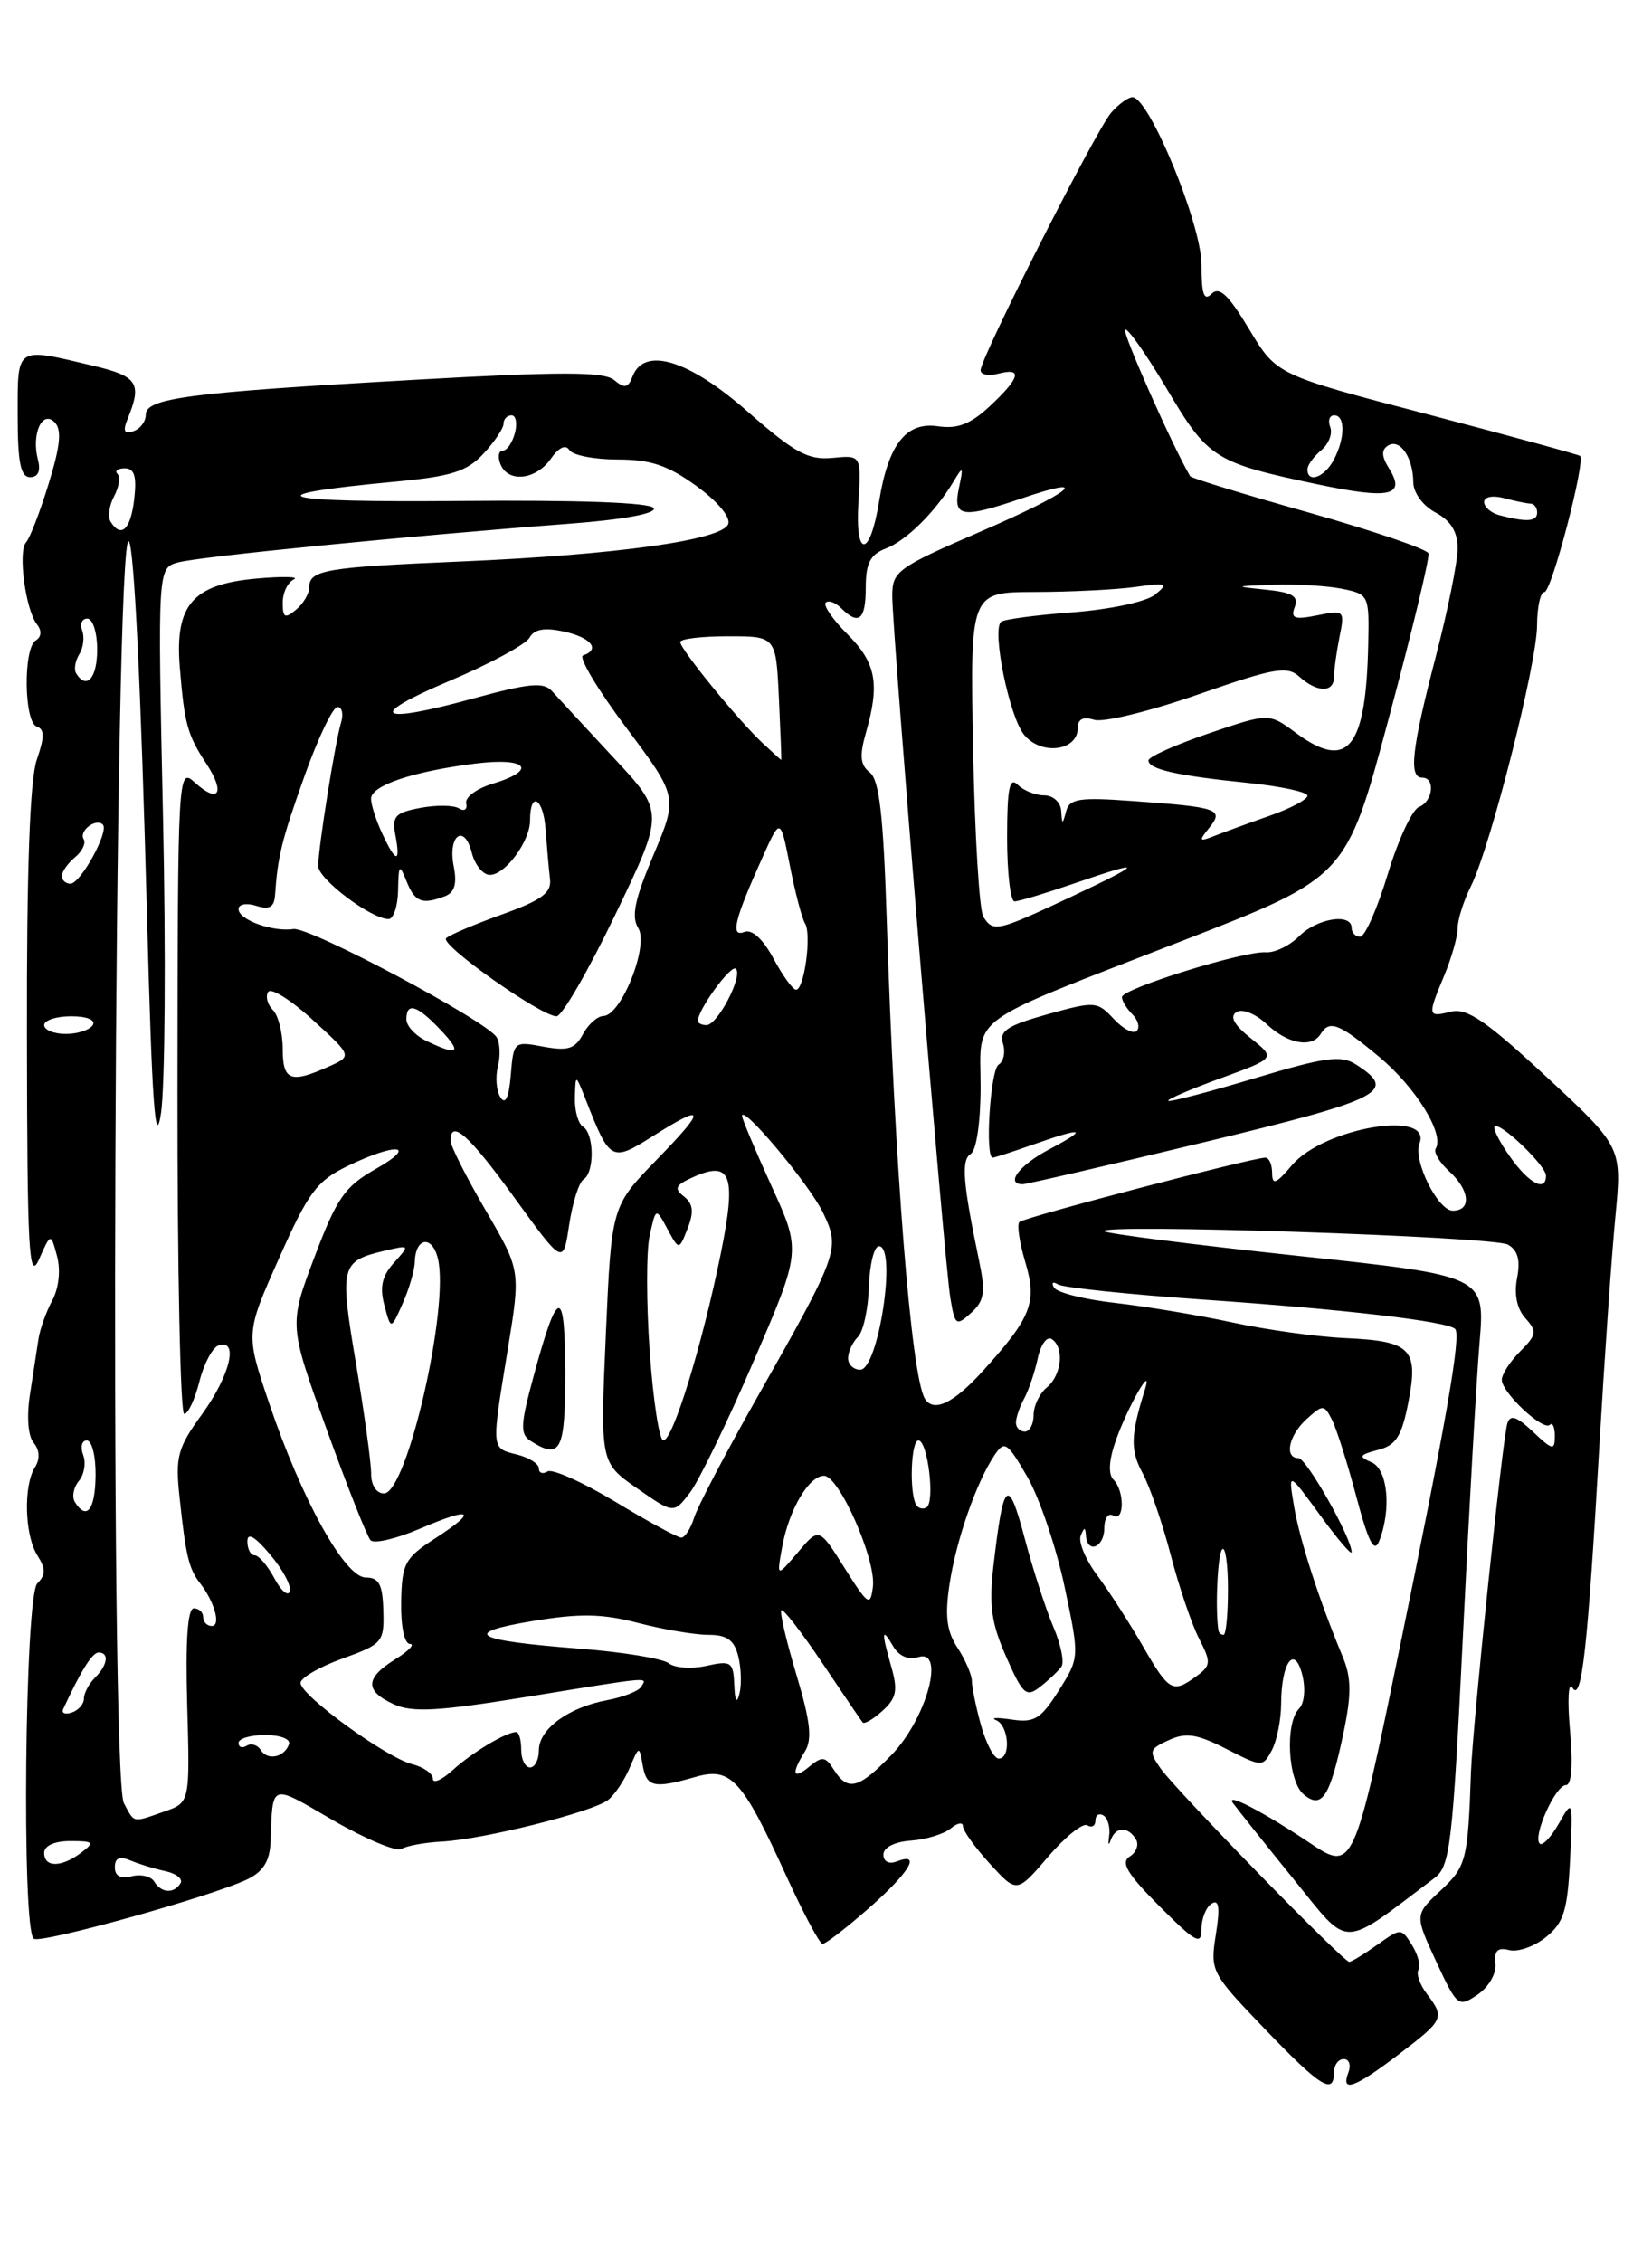 <?xml version="1.0" encoding="UTF-8" standalone="no"?>
<!DOCTYPE svg PUBLIC "-//W3C//DTD SVG 1.1//EN" "http://www.w3.org/Graphics/SVG/1.1/DTD/svg11.dtd" >
<svg xmlns="http://www.w3.org/2000/svg" xmlns:xlink="http://www.w3.org/1999/xlink" version="1.1" viewBox="0 0 187 256">
 <g >
 <path fill="currentColor"
d=" M 151.00 234.50 C 151.00 233.68 151.50 233.00 152.11 233.00 C 152.72 233.00 152.95 233.68 152.64 234.50 C 151.73 236.86 153.34 236.28 158.36 232.45 C 163.47 228.55 163.57 228.34 161.50 225.60 C 160.71 224.56 160.29 223.34 160.57 222.89 C 160.84 222.45 160.51 221.20 159.84 220.11 C 158.62 218.16 158.58 218.16 155.90 220.07 C 154.41 221.13 152.99 222.00 152.73 222.00 C 152.06 222.00 133.09 202.57 131.37 200.11 C 130.01 198.17 130.08 197.92 132.30 196.91 C 134.25 196.02 135.49 196.21 138.82 197.91 C 142.86 199.97 142.94 199.97 143.96 198.07 C 144.53 197.00 145.01 194.64 145.02 192.82 C 145.04 188.08 146.54 186.04 147.42 189.55 C 147.81 191.10 147.65 192.75 147.06 193.34 C 145.43 194.97 145.78 201.58 147.58 203.06 C 149.64 204.78 150.56 203.34 152.10 196.00 C 152.99 191.72 152.97 189.83 152.00 187.50 C 149.32 181.07 147.14 174.33 146.49 170.50 C 145.81 166.50 145.81 166.50 149.41 171.43 C 151.38 174.14 153.00 176.03 153.00 175.64 C 153.00 174.04 147.89 165.00 146.98 165.00 C 145.34 165.00 145.88 162.41 147.92 160.57 C 149.75 158.92 149.89 158.92 150.78 160.67 C 151.29 161.68 152.54 165.60 153.54 169.39 C 154.91 174.53 155.56 175.80 156.12 174.39 C 157.53 170.79 157.09 166.25 155.25 165.47 C 153.75 164.83 153.86 164.63 156.00 164.07 C 158.03 163.55 158.67 162.53 159.42 158.68 C 160.60 152.64 159.72 151.75 152.29 151.42 C 149.10 151.28 143.35 150.48 139.50 149.65 C 135.65 148.82 129.68 147.83 126.23 147.44 C 122.78 147.05 119.67 146.28 119.32 145.71 C 118.98 145.15 119.17 144.98 119.75 145.34 C 120.33 145.70 127.71 146.47 136.15 147.06 C 152.19 148.16 163.86 149.52 164.72 150.39 C 165.42 151.09 163.72 160.83 158.28 187.25 C 153.34 211.26 153.10 211.78 148.47 208.68 C 143.09 205.07 138.62 202.74 139.57 204.04 C 140.17 204.84 143.27 208.74 146.48 212.70 C 152.89 220.60 151.64 220.62 162.41 212.49 C 164.15 211.18 164.44 208.63 165.59 185.27 C 166.28 171.10 167.13 156.09 167.48 151.93 C 168.11 144.37 168.11 144.37 146.80 142.10 C 135.09 140.85 125.28 139.60 125.00 139.33 C 124.11 138.43 169.04 139.92 170.69 140.84 C 171.81 141.47 172.12 142.59 171.73 144.62 C 171.37 146.45 171.71 148.11 172.67 149.17 C 174.01 150.66 173.94 151.06 172.08 152.92 C 170.94 154.06 170.00 155.51 170.00 156.14 C 170.00 157.58 174.69 161.98 175.44 161.23 C 175.75 160.92 176.00 161.50 176.00 162.51 C 176.00 164.17 175.75 164.12 173.53 162.02 C 171.64 160.25 170.95 160.03 170.62 161.10 C 170.07 162.90 166.70 195.23 166.51 200.50 C 166.16 210.54 165.99 211.20 163.06 213.94 C 160.13 216.68 160.13 216.68 162.57 221.96 C 164.95 227.08 165.08 227.19 167.26 225.71 C 168.52 224.85 169.40 223.32 169.28 222.20 C 169.12 220.73 169.53 220.33 170.84 220.67 C 171.81 220.92 173.69 220.26 175.00 219.20 C 177.02 217.57 177.44 216.20 177.73 210.38 C 178.06 203.61 178.04 203.55 176.46 206.34 C 175.57 207.90 174.59 208.93 174.29 208.62 C 173.47 207.80 176.07 202.00 177.26 202.00 C 177.90 202.00 178.07 199.71 177.72 195.82 C 177.41 192.39 177.53 190.23 177.99 190.98 C 179.04 192.69 179.71 186.71 181.05 163.50 C 181.63 153.60 182.44 141.97 182.86 137.65 C 183.61 129.80 183.61 129.80 175.06 121.86 C 168.23 115.52 166.05 114.03 164.25 114.48 C 161.59 115.14 161.56 114.99 163.50 110.35 C 164.32 108.37 165.00 105.98 165.00 105.03 C 165.00 104.08 165.67 101.96 166.49 100.31 C 168.71 95.87 173.99 75.07 173.99 70.75 C 174.00 68.69 174.37 67.00 174.82 67.00 C 175.63 67.00 179.52 52.12 178.85 51.59 C 178.66 51.44 170.85 49.31 161.50 46.86 C 144.50 42.42 144.50 42.42 141.40 37.26 C 139.06 33.36 138.02 32.38 137.15 33.25 C 136.28 34.12 136.00 33.30 136.00 29.92 C 136.00 25.38 130.07 11.00 128.19 11.00 C 127.71 11.00 126.62 11.79 125.78 12.75 C 124.07 14.72 111.00 40.48 111.00 41.90 C 111.00 42.40 111.90 42.58 113.00 42.29 C 115.79 41.56 115.49 42.74 112.07 45.94 C 109.86 48.00 108.40 48.57 106.16 48.24 C 102.56 47.71 100.55 50.29 99.51 56.74 C 98.48 63.14 96.77 63.22 97.17 56.86 C 97.50 51.50 97.50 51.50 94.23 51.82 C 91.47 52.08 89.97 51.26 84.62 46.57 C 77.94 40.70 72.91 39.18 71.60 42.61 C 71.10 43.91 70.69 43.99 69.51 43.00 C 68.35 42.05 63.49 42.04 46.77 42.99 C 21.31 44.43 16.50 45.05 16.50 46.94 C 16.50 47.71 15.87 48.54 15.09 48.80 C 14.05 49.15 13.88 48.78 14.45 47.39 C 16.10 43.36 15.59 42.58 10.50 41.38 C 1.72 39.30 2.00 39.11 2.00 47.00 C 2.00 52.35 2.33 54.00 3.41 54.00 C 4.32 54.00 4.63 53.30 4.29 52.01 C 3.54 49.12 4.77 46.37 6.18 47.78 C 7.01 48.61 6.84 50.42 5.52 54.70 C 4.54 57.89 3.39 60.89 2.95 61.37 C 2.01 62.40 2.89 69.01 4.19 70.66 C 4.75 71.37 4.69 72.07 4.05 72.47 C 2.61 73.36 2.71 81.74 4.17 82.22 C 5.05 82.52 5.05 83.41 4.17 85.95 C 3.38 88.21 3.01 98.47 3.05 117.40 C 3.08 141.63 3.27 145.09 4.42 142.50 C 5.75 139.50 5.75 139.50 6.46 142.16 C 6.88 143.73 6.66 145.76 5.92 147.15 C 5.23 148.43 4.53 150.39 4.36 151.49 C 4.19 152.60 3.76 155.41 3.40 157.74 C 3.00 160.28 3.17 162.50 3.81 163.27 C 4.49 164.09 4.55 165.10 3.96 166.03 C 2.64 168.12 2.78 173.68 4.22 175.99 C 5.19 177.54 5.19 178.21 4.22 179.18 C 2.81 180.59 2.43 218.53 3.83 219.39 C 4.74 219.95 24.01 214.58 28.00 212.66 C 29.78 211.80 30.53 210.60 30.62 208.48 C 30.88 201.65 30.49 201.79 37.70 205.98 C 41.39 208.11 44.88 209.57 45.45 209.22 C 46.03 208.87 48.08 208.49 50.01 208.39 C 54.70 208.15 67.16 205.03 68.85 203.67 C 69.60 203.07 70.69 201.44 71.28 200.04 C 72.35 197.53 72.36 197.52 72.75 199.75 C 73.18 202.24 74.02 202.43 78.74 201.07 C 82.74 199.93 84.01 201.32 89.02 212.31 C 90.94 216.50 92.77 219.95 93.11 219.97 C 93.44 219.98 95.81 218.16 98.36 215.92 C 102.98 211.85 104.35 209.54 101.50 210.64 C 100.62 210.98 100.00 210.65 100.00 209.86 C 100.00 209.05 101.27 208.41 103.11 208.28 C 104.82 208.16 106.84 207.54 107.61 206.91 C 108.37 206.27 109.00 206.16 109.00 206.65 C 109.00 207.15 110.37 209.06 112.05 210.90 C 115.10 214.24 115.10 214.24 118.64 210.11 C 120.58 207.84 122.58 206.24 123.08 206.55 C 123.59 206.86 124.00 206.61 124.00 206.00 C 124.00 205.39 124.41 205.13 124.91 205.44 C 125.40 205.75 125.69 206.79 125.55 207.75 C 125.41 208.71 125.48 208.94 125.72 208.25 C 126.25 206.70 127.66 206.63 128.57 208.11 C 128.95 208.72 128.64 209.61 127.88 210.08 C 126.82 210.75 127.59 212.04 131.25 215.71 C 135.34 219.81 136.00 220.17 136.00 218.30 C 136.00 217.10 136.52 215.80 137.15 215.41 C 137.99 214.89 138.12 215.84 137.63 218.91 C 136.97 223.04 137.09 223.26 143.14 229.56 C 149.47 236.16 151.00 237.12 151.00 234.50 Z  M 17.45 212.91 C 17.08 212.31 15.93 212.05 14.89 212.32 C 13.65 212.64 13.00 212.29 13.00 211.30 C 13.00 210.24 13.53 210.01 14.75 210.52 C 15.71 210.93 17.51 211.48 18.74 211.74 C 19.97 212.01 20.73 212.63 20.43 213.11 C 19.68 214.32 18.26 214.23 17.45 212.91 Z  M 5.00 209.67 C 5.00 208.86 6.16 208.33 7.96 208.33 C 10.61 208.33 10.74 208.47 9.21 209.63 C 6.98 211.33 5.00 211.35 5.00 209.67 Z  M 14.02 204.04 C 12.37 200.96 12.93 59.59 14.58 61.25 C 15.18 61.85 15.96 77.85 16.65 104.00 C 17.20 124.76 17.58 130.15 18.22 126.00 C 18.68 122.97 18.79 107.85 18.45 92.39 C 17.84 64.27 17.84 64.27 20.17 63.64 C 22.53 62.99 46.22 60.65 64.50 59.26 C 70.60 58.80 74.31 58.11 74.00 57.50 C 73.69 56.87 65.53 56.57 52.00 56.69 C 30.94 56.87 28.25 56.05 44.81 54.50 C 51.11 53.91 52.87 53.35 54.73 51.34 C 55.98 50.00 57.00 48.47 57.00 47.95 C 57.00 47.43 57.41 47.00 57.91 47.00 C 58.40 47.00 58.58 47.90 58.29 49.00 C 58.00 50.10 57.38 51.00 56.91 51.00 C 56.45 51.00 56.32 51.67 56.64 52.50 C 57.47 54.66 60.65 54.34 62.34 51.93 C 63.25 50.63 64.04 50.26 64.45 50.93 C 64.82 51.52 67.27 52.00 69.91 52.00 C 73.64 52.00 75.61 52.66 78.82 54.99 C 81.23 56.73 82.73 58.53 82.43 59.31 C 81.74 61.12 69.85 62.78 52.13 63.54 C 36.78 64.19 35.00 64.50 35.00 66.48 C 35.00 67.18 34.33 68.32 33.50 69.00 C 32.25 70.04 32.00 69.90 32.00 68.21 C 32.00 67.08 32.56 65.90 33.25 65.57 C 33.94 65.25 32.03 65.20 29.02 65.47 C 21.80 66.12 19.78 68.45 20.35 75.50 C 20.88 81.95 21.20 83.14 23.37 86.44 C 25.53 89.74 24.76 91.00 22.07 88.56 C 20.14 86.82 20.12 87.20 20.09 123.40 C 20.07 143.53 20.41 160.00 20.85 160.00 C 21.29 160.00 22.06 158.35 22.57 156.33 C 23.08 154.31 24.06 152.47 24.75 152.24 C 27.04 151.49 26.05 155.63 22.89 160.00 C 20.10 163.84 19.83 164.83 20.32 169.40 C 21.03 176.07 21.37 177.52 22.64 179.15 C 24.29 181.27 25.04 184.00 23.97 184.00 C 23.44 184.00 23.00 183.55 23.00 183.00 C 23.00 182.45 22.52 182.00 21.94 182.00 C 21.23 182.00 20.98 185.70 21.19 192.99 C 21.50 203.98 21.50 203.98 18.60 204.99 C 14.93 206.27 15.25 206.33 14.02 204.04 Z  M 49.00 201.28 C 49.00 200.70 47.94 199.95 46.65 199.63 C 43.71 198.89 34.04 191.86 34.02 190.45 C 34.01 189.87 36.14 188.63 38.75 187.69 C 43.30 186.05 43.50 185.82 43.39 182.25 C 43.31 179.28 42.90 178.51 41.39 178.51 C 39.02 178.50 34.11 169.62 30.43 158.69 C 27.80 150.88 27.80 150.88 31.59 142.37 C 34.91 134.90 35.86 133.63 39.38 131.93 C 44.93 129.25 47.38 129.53 42.50 132.30 C 39.03 134.26 38.12 135.57 35.60 142.24 C 32.70 149.92 32.70 149.92 36.96 161.71 C 39.30 168.19 41.54 173.85 41.94 174.29 C 42.34 174.72 44.83 174.14 47.48 173.01 C 53.45 170.45 54.18 170.90 49.25 174.09 C 45.82 176.31 45.49 176.92 45.41 181.26 C 45.36 184.05 45.77 186.01 46.41 186.03 C 47.01 186.04 46.26 186.82 44.75 187.76 C 41.31 189.89 41.27 191.35 44.59 192.86 C 46.67 193.81 49.64 193.64 59.61 192.02 C 74.02 189.68 73.28 189.74 72.57 190.89 C 72.27 191.37 70.54 192.05 68.73 192.39 C 64.34 193.21 61.00 195.66 61.00 198.06 C 61.00 199.13 60.55 200.00 60.00 200.00 C 59.45 200.00 59.00 199.10 59.00 198.00 C 59.00 196.90 58.75 196.00 58.43 196.00 C 57.29 196.00 53.44 198.31 51.25 200.30 C 50.01 201.43 49.00 201.87 49.00 201.28 Z  M 94.39 200.26 C 93.45 198.76 93.06 198.71 91.65 199.88 C 89.74 201.46 89.52 200.75 91.11 198.20 C 91.96 196.83 91.74 194.81 90.15 189.51 C 89.01 185.70 88.24 182.43 88.45 182.22 C 88.65 182.01 90.73 184.69 93.07 188.17 C 95.40 191.65 97.46 194.68 97.65 194.91 C 97.84 195.14 98.85 194.54 99.90 193.59 C 101.47 192.17 101.65 191.28 100.91 188.68 C 99.75 184.64 99.80 184.05 101.10 186.29 C 101.76 187.41 102.82 187.87 103.94 187.52 C 107.06 186.53 104.88 194.49 100.92 198.58 C 97.18 202.44 95.97 202.75 94.39 200.26 Z  M 29.52 198.04 C 29.16 197.45 28.44 197.23 27.93 197.54 C 27.42 197.86 27.00 197.72 27.00 197.23 C 27.00 196.73 28.36 196.33 30.03 196.33 C 31.69 196.33 32.90 196.79 32.72 197.35 C 32.21 198.86 30.28 199.27 29.52 198.04 Z  M 111.05 195.25 C 110.48 193.19 110.01 190.92 110.01 190.21 C 110.00 189.51 109.27 187.82 108.39 186.47 C 107.16 184.60 106.94 182.86 107.48 179.29 C 108.23 174.29 110.52 167.72 112.58 164.66 C 113.71 162.98 114.02 163.19 116.31 167.16 C 117.68 169.55 119.56 175.11 120.50 179.53 C 122.20 187.57 122.20 187.57 119.85 191.30 C 117.82 194.52 117.09 194.97 114.50 194.58 C 112.85 194.34 112.06 194.37 112.75 194.65 C 114.20 195.25 114.46 199.00 113.05 199.00 C 112.52 199.00 111.63 197.31 111.05 195.25 Z  M 120.14 188.61 C 120.50 188.13 120.09 186.10 119.24 184.11 C 118.39 182.13 116.92 177.59 115.98 174.04 C 114.11 166.99 113.59 167.45 112.46 177.13 C 111.93 181.67 112.21 183.68 113.90 187.50 C 115.79 191.79 116.17 192.11 117.75 190.87 C 118.71 190.12 119.79 189.10 120.14 188.61 Z  M 7.16 193.38 C 9.18 189.02 10.45 187.00 11.16 187.00 C 12.39 187.00 12.19 188.41 10.75 189.85 C 10.06 190.54 9.50 191.60 9.50 192.22 C 9.50 192.83 8.88 193.54 8.12 193.79 C 7.37 194.04 6.93 193.86 7.16 193.38 Z  M 83.12 190.67 C 83.01 188.05 82.77 187.89 79.96 188.51 C 78.29 188.88 76.37 188.75 75.71 188.22 C 75.04 187.69 70.53 186.95 65.68 186.57 C 53.54 185.63 52.12 184.80 60.30 183.44 C 65.66 182.55 68.18 182.60 72.26 183.66 C 75.11 184.40 78.68 185.00 80.20 185.00 C 82.29 185.00 83.11 185.59 83.57 187.42 C 83.90 188.75 83.96 190.66 83.70 191.67 C 83.40 192.86 83.19 192.51 83.12 190.67 Z  M 129.35 186.25 C 127.84 183.64 125.53 180.05 124.21 178.28 C 122.89 176.51 122.04 174.49 122.33 173.78 C 122.73 172.79 122.86 172.78 122.92 173.75 C 123.06 175.88 125.00 175.12 125.00 172.94 C 125.00 171.81 125.45 171.16 126.00 171.50 C 127.28 172.29 127.31 168.71 126.04 167.44 C 125.42 166.82 125.52 165.22 126.31 162.99 C 127.69 159.09 130.62 154.02 129.57 157.34 C 127.98 162.41 127.93 164.10 129.33 166.69 C 130.16 168.23 131.60 172.43 132.53 176.00 C 133.46 179.57 134.90 183.82 135.73 185.43 C 137.11 188.11 137.08 188.47 135.43 189.68 C 132.73 191.65 132.33 191.42 129.35 186.25 Z  M 137.92 184.50 C 137.54 182.03 137.83 175.84 138.35 175.32 C 138.71 174.96 139.00 176.99 139.00 179.83 C 139.00 182.68 138.78 185.00 138.50 185.00 C 138.22 185.00 137.97 184.78 137.92 184.50 Z  M 95.60 177.43 C 92.71 172.83 92.71 172.83 90.31 175.67 C 87.91 178.50 87.91 178.50 88.55 175.00 C 89.32 170.81 91.57 167.00 93.28 167.00 C 94.99 167.00 99.19 176.52 98.81 179.55 C 98.52 181.84 98.28 181.68 95.60 177.43 Z  M 31.05 178.59 C 30.29 177.17 29.29 176.00 28.83 176.00 C 28.37 176.00 28.00 175.29 28.00 174.42 C 28.00 173.37 28.86 173.87 30.58 175.92 C 32.01 177.61 33.01 179.48 32.80 180.09 C 32.60 180.69 31.81 180.02 31.05 178.59 Z  M 69.67 169.95 C 65.98 167.73 62.52 166.18 61.98 166.51 C 61.44 166.85 61.00 166.69 61.00 166.17 C 61.00 165.64 59.88 164.93 58.50 164.59 C 55.58 163.86 55.61 164.12 57.49 152.63 C 58.94 143.75 58.94 143.75 54.97 136.95 C 52.79 133.21 51.00 129.67 51.00 129.08 C 51.00 126.57 53.11 128.45 58.26 135.57 C 63.75 143.14 63.75 143.14 64.43 138.59 C 64.81 136.09 65.54 133.78 66.06 133.46 C 67.31 132.69 67.27 128.28 66.00 127.50 C 65.45 127.16 65.03 125.67 65.08 124.19 C 65.15 121.50 65.15 121.50 66.33 124.50 C 69.03 131.40 69.23 131.51 73.83 128.61 C 79.91 124.77 80.03 125.39 74.32 131.25 C 69.22 136.50 69.22 136.50 68.58 151.00 C 67.94 165.50 67.94 165.50 72.10 168.41 C 76.26 171.31 76.26 171.31 78.10 168.91 C 79.11 167.58 82.36 160.89 85.31 154.03 C 90.69 141.56 90.69 141.56 87.34 134.23 C 85.50 130.19 84.00 126.61 84.00 126.28 C 84.00 124.92 91.67 134.09 93.17 137.24 C 95.13 141.33 94.95 141.82 85.78 158.00 C 82.20 164.32 78.95 170.51 78.57 171.75 C 78.18 172.99 77.53 174.00 77.12 174.00 C 76.71 174.00 73.36 172.18 69.67 169.95 Z  M 63.98 155.25 C 63.97 145.47 63.14 145.60 60.38 155.82 C 58.90 161.26 58.86 162.30 60.08 163.07 C 63.48 165.22 64.00 164.17 63.98 155.25 Z  M 8.47 169.96 C 8.12 169.38 8.32 168.31 8.93 167.58 C 9.54 166.85 9.75 165.52 9.41 164.63 C 9.07 163.73 9.26 163.00 9.83 163.00 C 10.40 163.00 10.85 164.80 10.82 167.00 C 10.77 170.88 9.80 172.10 8.47 169.96 Z  M 103.70 170.27 C 102.91 168.88 103.12 163.00 103.96 163.00 C 105.01 163.00 105.86 169.97 104.88 170.58 C 104.47 170.83 103.94 170.69 103.70 170.27 Z  M 42.01 166.75 C 42.01 165.51 41.24 159.90 40.29 154.27 C 38.43 143.26 38.57 142.72 43.47 141.55 C 46.41 140.86 46.42 140.87 44.60 142.88 C 43.24 144.39 42.96 145.64 43.51 147.71 C 44.25 150.50 44.25 150.50 45.58 147.50 C 46.31 145.85 46.93 143.74 46.95 142.81 C 47.03 140.03 48.89 139.73 49.56 142.38 C 50.92 147.82 46.07 169.00 43.46 169.00 C 42.61 169.00 42.00 168.06 42.01 166.75 Z  M 73.55 153.00 C 73.16 147.50 73.15 141.57 73.54 139.82 C 74.24 136.64 74.24 136.64 75.55 139.07 C 76.86 141.50 76.86 141.50 77.84 139.00 C 78.57 137.14 78.46 136.22 77.43 135.40 C 76.28 134.50 76.45 134.12 78.36 133.25 C 82.76 131.24 83.40 132.93 81.59 141.86 C 79.50 152.15 76.17 163.00 75.09 163.00 C 74.63 163.00 73.94 158.50 73.55 153.00 Z  M 115.00 160.99 C 115.00 160.43 115.42 159.19 115.94 158.24 C 116.46 157.28 117.14 155.24 117.47 153.71 C 117.79 152.17 118.50 151.19 119.03 151.52 C 120.50 152.43 120.19 155.60 118.50 157.00 C 117.67 157.68 117.00 159.09 117.00 160.12 C 117.00 161.16 116.55 162.00 116.00 162.00 C 115.45 162.00 115.00 161.54 115.00 160.99 Z  M 104.68 158.25 C 103.14 155.64 101.27 132.08 100.37 104.00 C 100.00 92.29 99.53 88.23 98.46 87.41 C 97.37 86.56 97.27 85.54 98.02 82.91 C 99.61 77.38 99.17 75.02 95.96 71.80 C 94.28 70.13 93.16 68.50 93.47 68.19 C 93.78 67.89 94.57 68.17 95.22 68.82 C 97.21 70.81 98.00 70.15 98.00 66.48 C 98.00 63.74 98.51 62.75 100.25 62.08 C 102.59 61.18 105.86 57.95 107.93 54.50 C 109.01 52.69 109.07 52.76 108.54 55.25 C 107.85 58.53 108.86 58.70 115.56 56.43 C 123.85 53.61 121.34 55.67 111.05 60.13 C 101.56 64.24 101.00 64.64 101.00 67.44 C 101.00 71.56 106.89 142.74 107.57 146.85 C 108.09 150.00 108.23 150.10 109.92 148.57 C 111.42 147.21 111.57 146.24 110.84 142.72 C 108.98 133.81 108.78 131.25 109.89 130.57 C 110.53 130.17 111.00 126.97 111.00 122.98 C 111.00 114.69 109.01 116.12 133.94 106.42 C 152.39 99.25 152.39 99.25 157.18 81.37 C 159.82 71.54 161.85 63.11 161.70 62.62 C 161.54 62.14 155.46 60.07 148.18 58.01 C 140.90 55.96 134.84 54.11 134.72 53.89 C 132.75 50.56 127.02 37.65 127.36 37.31 C 127.61 37.05 129.74 40.07 132.08 44.01 C 136.77 51.92 137.46 52.35 149.20 54.82 C 157.34 56.53 159.18 56.11 157.23 53.00 C 156.38 51.64 156.35 50.90 157.13 50.42 C 158.47 49.59 159.96 51.77 159.98 54.58 C 159.99 55.77 161.08 57.24 162.50 58.00 C 164.23 58.92 165.00 60.18 165.00 62.06 C 165.00 63.56 163.88 69.11 162.50 74.40 C 159.79 84.82 159.44 88.00 161.00 88.00 C 162.51 88.00 162.20 90.71 160.62 91.32 C 159.86 91.61 158.27 95.03 157.09 98.92 C 155.91 102.81 154.51 106.00 153.97 106.00 C 153.44 106.00 153.00 105.55 153.00 105.00 C 153.00 103.29 149.10 103.90 147.06 105.94 C 145.99 107.01 144.30 107.83 143.31 107.76 C 140.81 107.58 127.00 111.88 127.00 112.83 C 127.00 113.25 127.53 114.13 128.18 114.78 C 128.83 115.43 129.05 116.28 128.67 116.66 C 128.29 117.04 127.11 116.43 126.06 115.29 C 124.20 113.30 123.94 113.28 118.55 114.78 C 114.03 116.04 113.08 116.67 113.53 118.08 C 113.83 119.05 113.61 120.12 113.04 120.47 C 112.10 121.05 111.47 131.00 112.37 131.00 C 112.58 131.00 114.66 130.32 117.00 129.50 C 122.70 127.49 123.28 127.68 118.75 130.07 C 115.39 131.84 113.76 133.98 115.75 134.01 C 116.16 134.01 125.40 131.88 136.27 129.26 C 156.56 124.37 158.26 123.51 153.50 120.46 C 151.81 119.37 150.04 119.61 142.01 122.02 C 136.80 123.58 132.40 124.73 132.24 124.57 C 132.08 124.41 134.76 123.26 138.18 122.01 C 144.41 119.74 144.41 119.74 141.60 117.50 C 139.68 115.97 139.16 115.02 139.97 114.52 C 140.63 114.11 142.14 114.72 143.39 115.90 C 145.78 118.14 148.49 118.63 149.50 117.00 C 150.50 115.38 151.57 115.80 156.15 119.62 C 160.29 123.08 163.53 128.34 162.52 129.97 C 162.26 130.39 162.94 131.54 164.02 132.52 C 166.38 134.66 166.61 137.00 164.45 137.00 C 162.76 137.00 159.94 131.33 160.68 129.40 C 162.16 125.52 149.84 127.61 146.25 131.85 C 144.46 133.97 144.01 134.15 144.00 132.75 C 144.00 131.79 143.66 131.00 143.24 131.00 C 141.77 131.00 115.91 137.76 115.39 138.28 C 115.10 138.57 115.39 140.58 116.04 142.76 C 117.42 147.36 116.79 149.02 111.30 155.09 C 107.94 158.81 105.65 159.90 104.68 158.25 Z  M 96.00 153.70 C 96.00 152.99 96.50 151.90 97.11 151.29 C 97.72 150.68 98.28 148.12 98.36 145.59 C 98.44 143.06 98.95 141.01 99.50 141.02 C 101.55 141.08 99.43 155.00 97.37 155.00 C 96.62 155.00 96.00 154.41 96.00 153.70 Z  M 170.96 130.94 C 169.76 129.26 168.97 127.70 169.19 127.48 C 169.77 126.89 175.00 131.89 175.00 133.04 C 175.00 134.93 173.10 133.95 170.96 130.94 Z  M 56.66 124.19 C 56.19 123.47 56.06 121.90 56.36 120.68 C 56.67 119.47 56.60 117.98 56.21 117.36 C 55.02 115.49 35.06 104.87 33.22 105.13 C 30.84 105.48 27.00 104.08 27.00 102.87 C 27.00 102.32 27.90 102.15 29.00 102.50 C 30.48 102.97 31.03 102.66 31.13 101.32 C 31.44 96.86 31.89 95.04 34.49 87.75 C 36.01 83.49 37.68 80.00 38.20 80.00 C 38.71 80.00 38.90 80.79 38.61 81.75 C 37.93 83.99 36.01 96.02 36.02 98.00 C 36.02 99.48 42.02 104.00 43.99 104.00 C 44.54 104.00 45.03 102.54 45.06 100.75 C 45.12 97.80 45.21 97.71 46.03 99.75 C 46.97 102.09 47.79 102.40 50.38 101.41 C 51.46 100.99 51.75 99.99 51.36 98.03 C 50.66 94.53 52.56 93.12 53.41 96.51 C 53.76 97.88 54.68 99.00 55.46 99.00 C 57.20 99.00 60.00 95.19 60.00 92.84 C 60.00 89.42 61.51 90.29 61.76 93.85 C 61.91 95.86 62.13 98.39 62.26 99.47 C 62.45 101.03 61.33 101.86 56.82 103.48 C 53.70 104.60 50.86 105.81 50.50 106.17 C 49.77 106.90 61.25 115.00 63.00 115.00 C 63.62 115.00 66.62 109.81 69.67 103.46 C 75.22 91.91 75.22 91.91 69.43 85.71 C 66.25 82.29 63.13 78.92 62.49 78.21 C 61.56 77.15 59.90 77.31 53.64 79.02 C 42.64 82.04 41.33 81.08 50.93 77.03 C 55.45 75.12 59.50 72.93 59.93 72.17 C 60.48 71.19 61.63 70.98 63.85 71.47 C 66.92 72.14 68.00 73.50 66.00 74.17 C 65.46 74.35 67.65 78.03 70.88 82.33 C 76.74 90.17 76.74 90.17 73.97 96.75 C 71.85 101.76 71.44 103.73 72.25 105.02 C 73.48 107.00 70.33 114.93 68.29 114.97 C 67.62 114.99 66.58 115.92 65.98 117.04 C 65.09 118.70 64.27 118.95 61.51 118.44 C 58.18 117.81 58.13 117.86 57.82 121.65 C 57.61 124.19 57.21 125.05 56.66 124.19 Z  M 32.00 118.70 C 32.00 116.89 31.50 114.90 30.89 114.29 C 30.28 113.68 30.03 112.76 30.35 112.25 C 30.66 111.73 32.94 113.16 35.40 115.41 C 39.88 119.50 39.88 119.50 37.19 120.70 C 32.89 122.63 32.00 122.29 32.00 118.70 Z  M 48.25 117.78 C 47.01 117.18 46.00 116.09 46.00 115.35 C 46.00 113.36 47.21 113.73 49.85 116.52 C 52.36 119.16 51.89 119.54 48.25 117.78 Z  M 5.00 116.00 C 5.00 115.45 6.38 115.00 8.06 115.00 C 9.84 115.00 10.86 115.42 10.50 116.00 C 10.16 116.55 8.78 117.00 7.44 117.00 C 6.10 117.00 5.00 116.55 5.00 116.00 Z  M 79.00 115.52 C 79.00 114.24 82.76 109.09 83.30 109.63 C 84.12 110.45 81.23 116.00 79.97 116.00 C 79.44 116.00 79.00 115.79 79.00 115.52 Z  M 87.55 108.46 C 86.36 106.25 85.12 105.12 84.26 105.46 C 82.64 106.08 83.13 104.08 86.32 97.00 C 88.34 92.50 88.34 92.50 89.42 98.00 C 90.02 101.03 90.78 103.95 91.13 104.50 C 91.89 105.71 91.04 112.00 90.11 112.00 C 89.75 112.00 88.60 110.41 87.55 108.46 Z  M 111.31 103.75 C 110.86 103.06 110.34 94.51 110.15 84.75 C 109.81 67.00 109.81 67.00 117.15 66.99 C 121.19 66.98 126.30 66.73 128.50 66.42 C 132.07 65.92 132.31 66.01 130.76 67.28 C 129.77 68.09 125.70 68.96 121.41 69.29 C 117.23 69.60 113.58 70.09 113.30 70.37 C 112.27 71.40 114.25 81.08 115.91 83.13 C 117.84 85.52 122.00 85.00 122.00 82.37 C 122.00 81.36 122.61 81.06 123.85 81.45 C 124.87 81.78 130.15 80.49 135.60 78.59 C 144.25 75.58 145.70 75.32 147.08 76.57 C 149.08 78.38 151.00 78.41 151.00 76.62 C 151.00 75.87 151.28 73.84 151.62 72.12 C 152.24 69.07 152.18 69.01 149.11 69.63 C 146.52 70.15 146.07 69.98 146.56 68.69 C 147.03 67.48 146.31 67.04 143.33 66.73 C 139.62 66.35 139.65 66.33 144.13 66.17 C 146.67 66.08 150.16 66.28 151.88 66.62 C 154.95 67.24 155.00 67.34 154.88 72.88 C 154.63 84.74 152.57 87.27 146.69 82.93 C 143.64 80.67 143.64 80.67 136.82 82.99 C 133.07 84.27 130.00 85.64 130.00 86.05 C 130.00 87.05 133.22 87.77 141.25 88.59 C 144.96 88.97 148.00 89.62 148.00 90.04 C 148.00 90.47 146.09 91.48 143.75 92.30 C 141.41 93.12 138.60 94.15 137.50 94.58 C 135.73 95.28 135.65 95.19 136.86 93.70 C 138.59 91.57 137.94 91.34 128.31 90.65 C 122.14 90.20 121.06 90.37 120.68 91.81 C 120.27 93.34 120.22 93.34 120.12 91.75 C 120.05 90.77 119.20 90.00 118.20 90.00 C 117.21 90.00 115.86 89.46 115.20 88.80 C 114.27 87.87 114.00 89.20 114.00 94.80 C 114.00 98.76 114.38 102.00 114.84 102.00 C 115.31 102.00 118.30 101.10 121.50 100.00 C 129.70 97.18 129.61 97.55 121.12 101.54 C 112.85 105.41 112.45 105.51 111.31 103.75 Z  M 7.00 99.12 C 7.00 98.64 7.67 97.69 8.49 97.01 C 9.31 96.33 9.75 95.41 9.47 94.96 C 8.90 94.03 10.86 92.53 11.64 93.31 C 12.38 94.05 9.12 100.00 7.97 100.00 C 7.44 100.00 7.00 99.61 7.00 99.12 Z  M 43.25 94.29 C 42.56 92.81 42.00 91.05 42.00 90.38 C 42.00 88.89 46.70 87.30 53.75 86.41 C 59.67 85.66 60.95 87.12 55.75 88.69 C 53.96 89.23 52.62 90.22 52.77 90.91 C 52.93 91.59 52.56 91.85 51.96 91.48 C 51.36 91.10 49.39 91.08 47.58 91.42 C 44.72 91.96 44.35 92.37 44.76 94.52 C 45.37 97.74 44.81 97.66 43.25 94.29 Z  M 86.34 84.10 C 83.59 81.54 77.00 73.46 77.00 72.65 C 77.00 72.29 79.44 72.00 82.42 72.00 C 87.84 72.00 87.84 72.00 88.17 79.00 C 88.35 82.85 88.47 86.00 88.44 86.00 C 88.40 86.00 87.46 85.14 86.34 84.10 Z  M 8.62 76.20 C 8.35 75.76 8.51 74.79 8.97 74.04 C 9.44 73.29 9.58 72.08 9.30 71.34 C 9.02 70.60 9.28 70.00 9.89 70.00 C 10.50 70.00 11.00 71.58 11.00 73.50 C 11.00 76.73 9.80 78.10 8.62 76.20 Z  M 12.51 59.02 C 12.18 58.48 12.36 57.19 12.92 56.15 C 13.47 55.11 13.65 53.98 13.30 53.63 C 12.95 53.28 13.33 53.00 14.13 53.00 C 15.22 53.00 15.49 53.91 15.19 56.50 C 14.79 59.94 13.71 60.95 12.51 59.02 Z  M 169.75 58.31 C 168.79 58.06 168.00 57.38 168.00 56.81 C 168.00 56.22 168.97 56.03 170.25 56.37 C 171.49 56.70 172.84 56.98 173.25 56.99 C 173.66 56.99 174.00 57.45 174.00 58.00 C 174.00 59.03 172.82 59.11 169.75 58.31 Z  M 148.00 53.12 C 148.00 52.64 148.70 51.67 149.55 50.96 C 150.40 50.26 150.86 49.08 150.58 48.34 C 150.29 47.60 150.50 47.00 151.03 47.00 C 152.30 47.00 152.27 49.63 150.96 52.07 C 149.91 54.03 148.00 54.72 148.00 53.12 Z "/>
</g>
</svg>